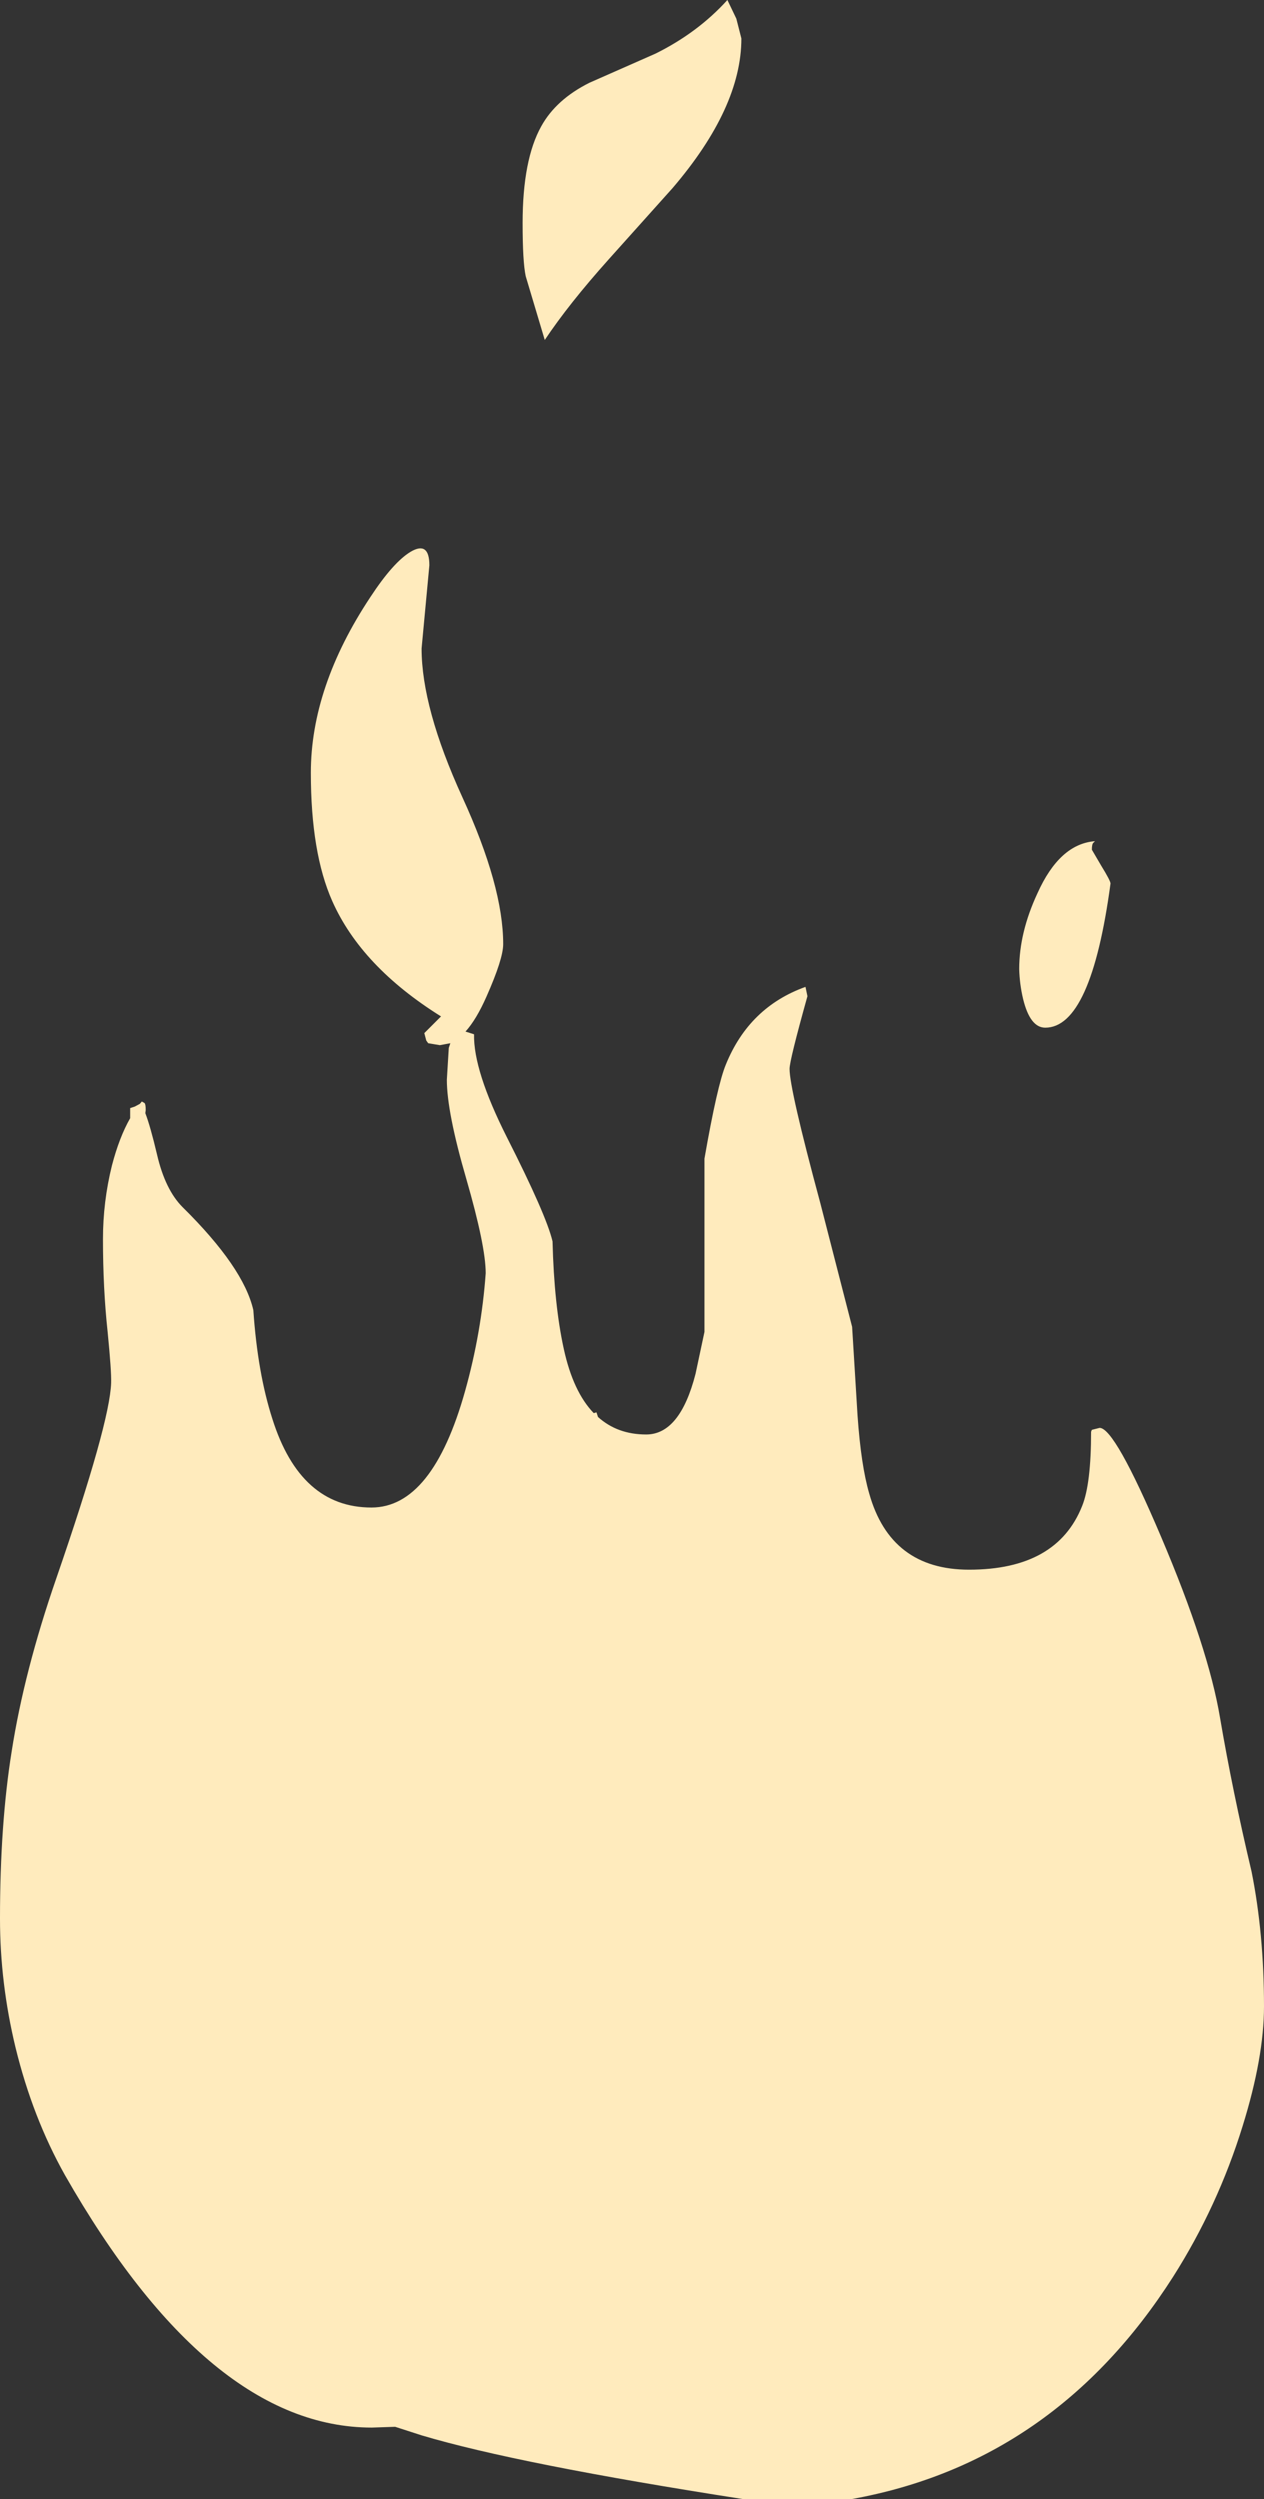 <?xml version="1.0" encoding="UTF-8" standalone="no"?>
<svg xmlns:xlink="http://www.w3.org/1999/xlink" height="321.6px" width="162.65px" xmlns="http://www.w3.org/2000/svg">
  <rect width="100%" height="100%" fill="#333333" stroke="none"/>
  <g transform="matrix(1.0, 0.0, 0.0, 1.0, 77.1, 204.35)">
    <path d="M17.65 -201.95 L18.3 -199.4 Q18.3 -190.5 9.45 -180.15 L1.25 -171.0 Q-3.9 -165.25 -7.0 -160.6 L-9.45 -168.8 Q-9.85 -170.65 -9.85 -175.65 -9.85 -183.8 -7.45 -188.1 -5.55 -191.55 -1.25 -193.7 L7.25 -197.45 Q12.7 -200.15 16.5 -204.35 L17.65 -201.95 M65.8 -90.65 Q63.3 -72.1 57.4 -72.1 55.45 -72.1 54.55 -75.8 54.1 -77.7 54.05 -79.65 54.05 -84.35 56.4 -89.4 59.25 -95.75 63.8 -96.1 L63.6 -95.9 Q63.4 -95.75 63.4 -95.0 L64.6 -92.95 Q65.8 -91.0 65.8 -90.65 M26.8 -76.15 Q24.5 -67.9 24.5 -66.8 24.5 -64.2 28.45 -49.55 L32.55 -33.6 33.25 -22.15 Q33.7 -15.75 34.75 -12.15 37.5 -2.35 47.6 -2.35 58.9 -2.35 62.15 -10.55 63.3 -13.4 63.3 -20.1 L63.4 -20.35 64.4 -20.6 Q66.35 -20.6 72.3 -6.6 78.4 7.75 79.9 16.75 81.5 26.15 83.95 36.5 85.55 44.5 85.55 53.85 85.55 60.4 82.8 69.25 79.6 79.6 73.85 88.65 58.6 112.55 32.5 117.25 L18.5 117.25 Q-10.45 112.75 -22.85 109.05 L-26.25 107.95 -29.25 108.05 Q-50.2 108.05 -68.75 75.55 -72.9 68.15 -75.1 59.15 -77.1 50.85 -77.1 42.55 -77.1 30.4 -75.6 21.05 -74.0 10.75 -69.85 -1.25 -62.95 -21.25 -62.8 -26.4 -62.75 -27.9 -63.25 -32.95 -63.85 -38.5 -63.85 -44.9 -63.85 -49.7 -62.7 -54.35 -61.75 -58.0 -60.35 -60.45 L-60.35 -61.75 -59.75 -61.95 -59.1 -62.3 -58.85 -62.6 -58.5 -62.4 Q-58.35 -62.25 -58.35 -61.5 L-58.4 -61.1 Q-57.75 -59.4 -56.9 -55.8 -55.85 -51.25 -53.6 -49.0 -45.75 -41.25 -44.5 -35.75 -43.95 -27.65 -42.05 -21.75 -38.45 -10.35 -29.3 -10.35 -21.45 -10.35 -17.25 -25.35 -15.15 -32.85 -14.6 -40.5 -14.6 -44.0 -17.1 -52.65 -19.6 -61.25 -19.6 -65.4 L-19.35 -69.5 -19.15 -70.1 -20.5 -69.85 -22.0 -70.1 -22.25 -70.45 -22.5 -71.4 -20.35 -73.55 Q-30.6 -79.95 -34.35 -88.4 -37.1 -94.6 -37.1 -104.9 -37.1 -115.95 -29.45 -127.5 -26.5 -132.0 -24.25 -133.35 -21.85 -134.75 -21.85 -131.6 L-22.35 -126.25 -22.85 -120.9 Q-22.85 -113.25 -17.6 -101.75 -12.35 -90.3 -12.35 -82.85 -12.35 -80.95 -14.5 -76.1 -15.8 -73.15 -17.2 -71.6 L-16.1 -71.25 Q-16.2 -66.6 -11.9 -58.05 -6.8 -48.0 -6.0 -44.6 -5.8 -36.45 -4.55 -30.75 -3.35 -25.25 -0.7 -22.5 L-0.35 -22.6 -0.15 -22.0 Q2.35 -19.75 6.05 -19.75 10.4 -19.75 12.4 -27.55 L13.55 -32.95 13.55 -55.25 Q15.2 -64.7 16.3 -67.35 19.3 -74.75 26.55 -77.35 L26.8 -76.15" fill="#ffebbd" fill-rule="evenodd" stroke="none"/>
  </g>
</svg>
